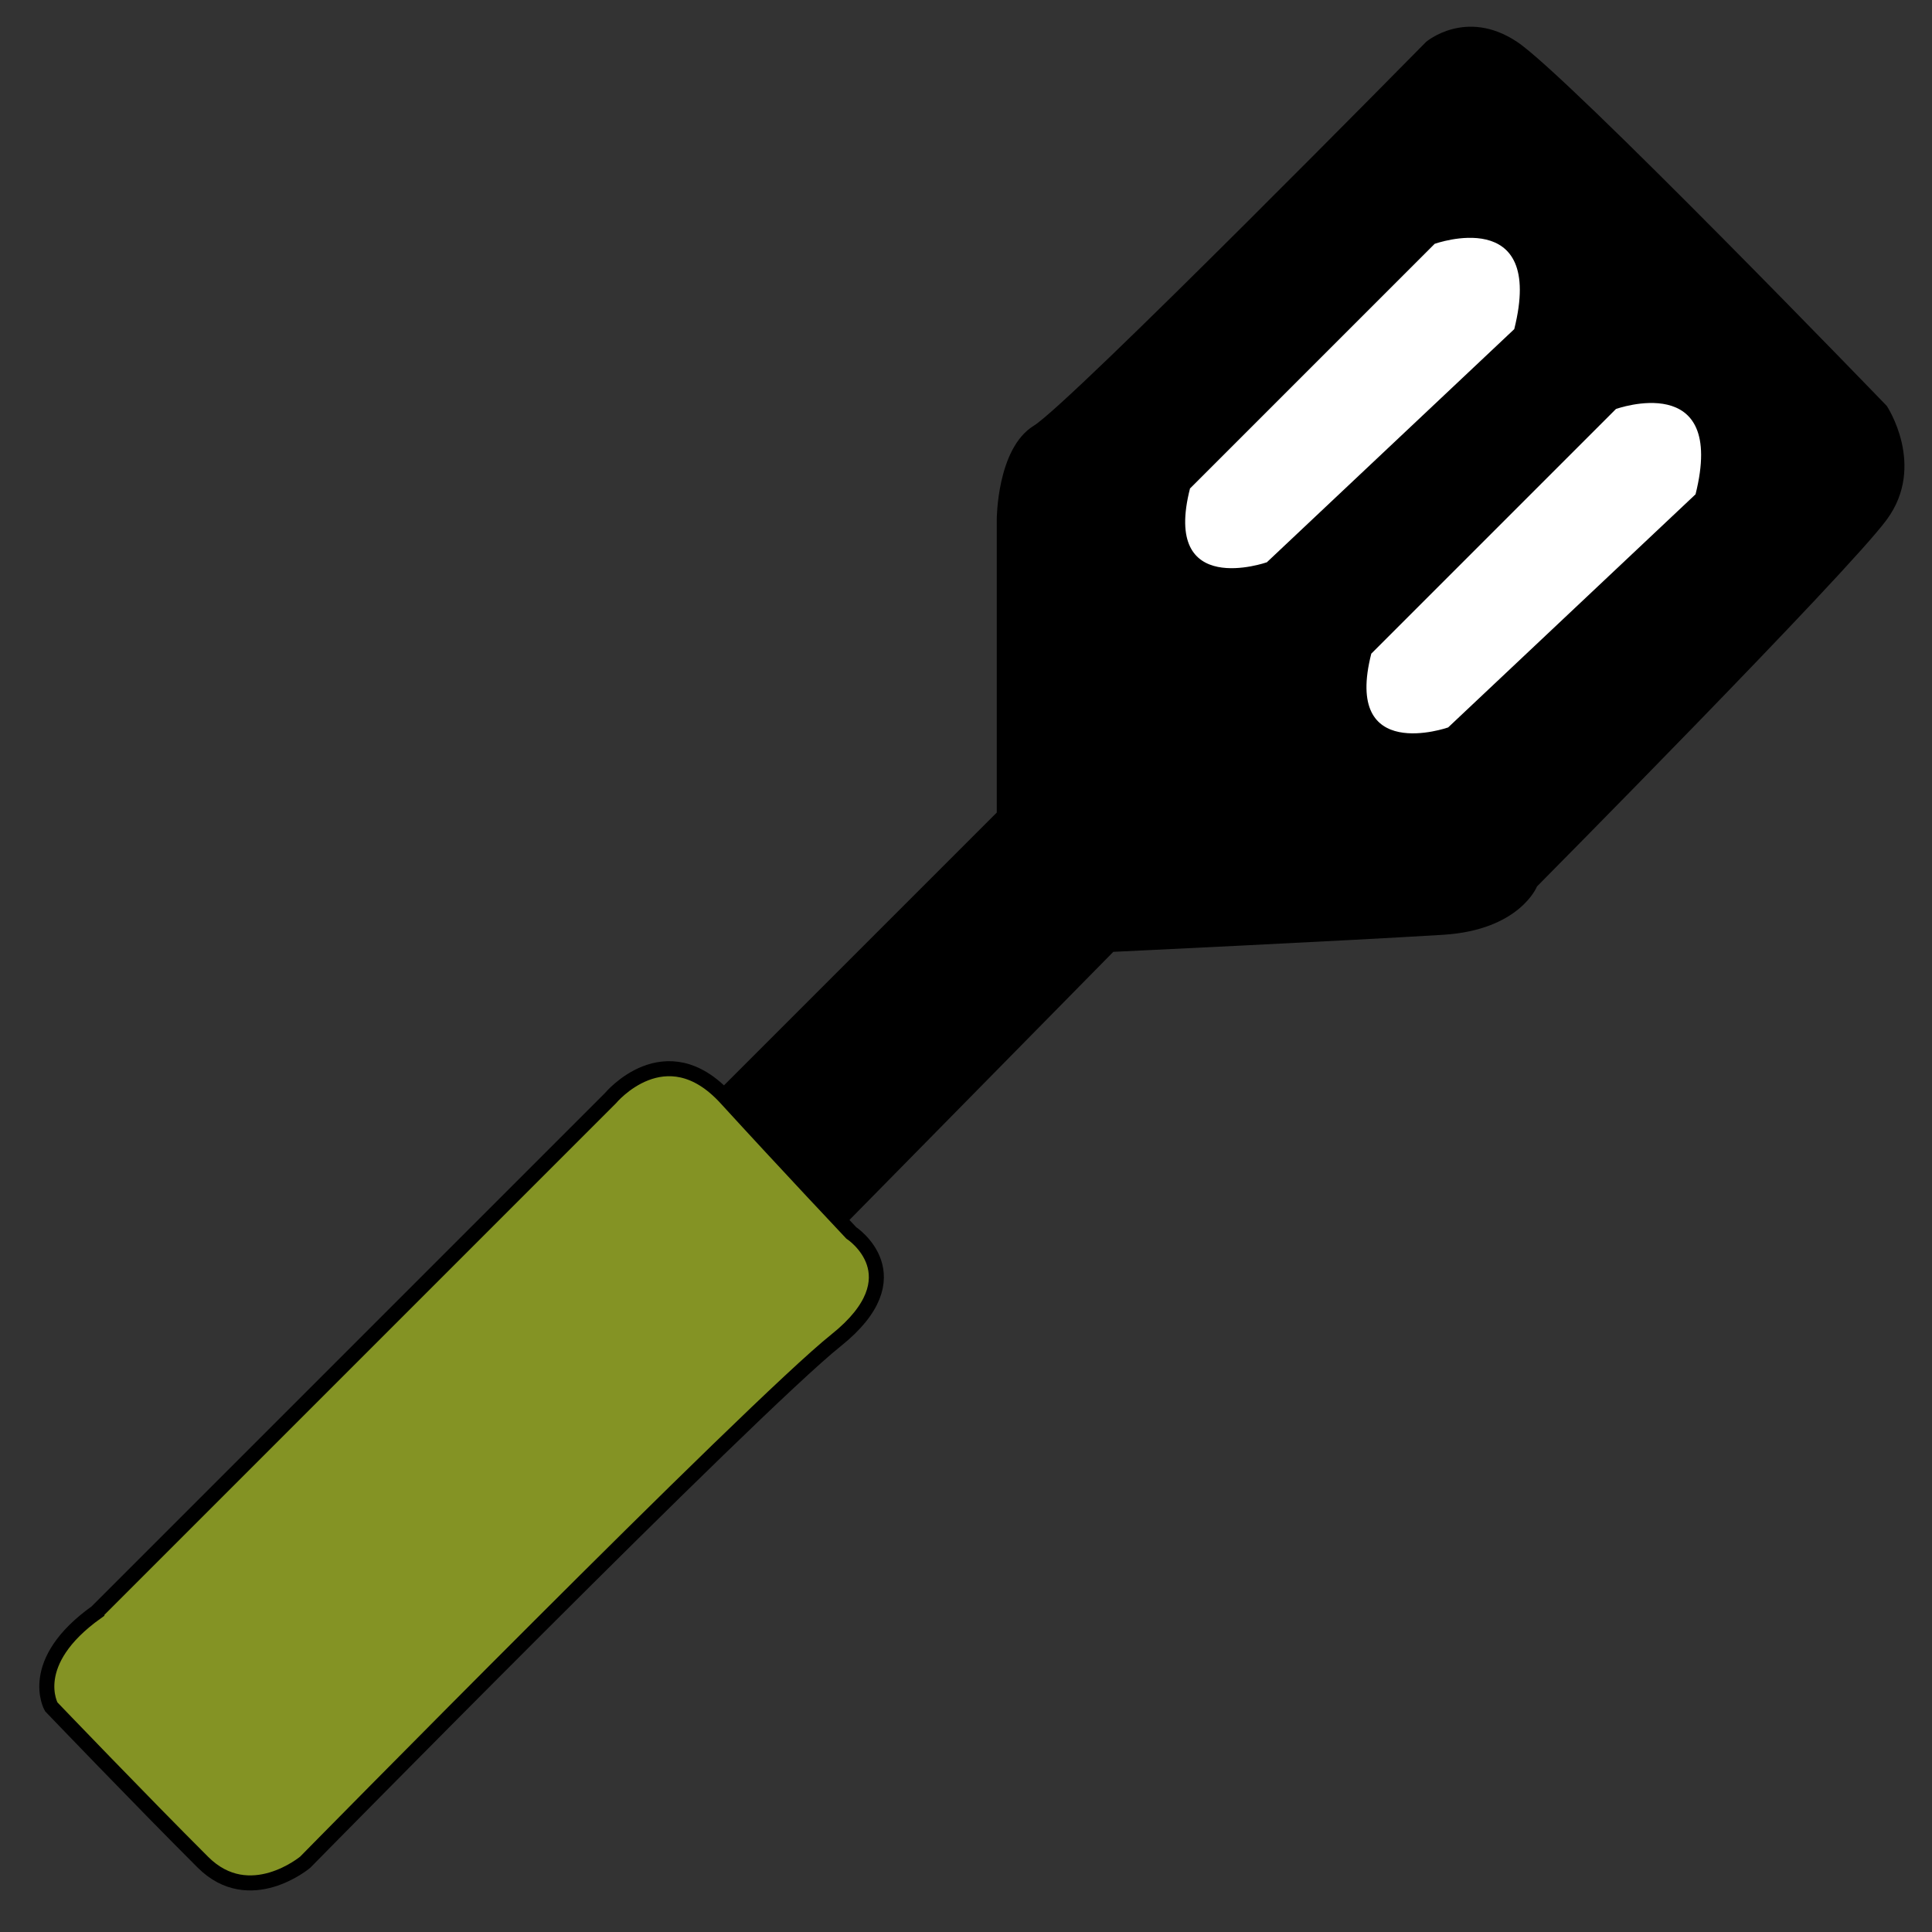 <?xml version="1.0" encoding="UTF-8"?>
<svg id="Layer_1" data-name="Layer 1" xmlns="http://www.w3.org/2000/svg" width="298.07" height="298.07" viewBox="0 0 298.07 298.07">
  <rect x="0" y="0" width="298.07" height="298.07" fill="#333333" stroke="none"/>
  <rect width="298.07" height="298.07" style="fill: none; stroke-width: 0px;"/>
  <g>
    <path d="M14.92,248.69l79.26-79.26s8.48-10.24,17.84,0c9.36,10.24,19.3,20.77,19.3,20.77,0,0,10.14,6.62-2.34,16.59-12.82,10.24-81.89,80.51-81.89,80.51,0,0-8.58,7.2-15.79,0-9.44-9.42-23.4-23.98-23.4-23.98,0,0-3.9-6.84,7.02-14.62Z" style="fill: #849324; stroke: #000; stroke-miterlimit: 10; stroke-width: 2.32px;"/>
    <path d="M111.22,167.92l42.56-42.56v-45.19s0-10.97,5.7-14.48c5.7-3.51,60.54-59.23,60.54-59.23,0,0,6.14-5.26,14.04,0s57.03,56.16,57.03,56.16c0,0,6.14,9.21,0,17.55s-53.96,56.59-53.96,56.59c0,0-2.65,6.73-14.48,7.46-14.89.92-50.89,2.63-50.89,2.63l-41.45,42.12-19.09-21.06Z" style="fill: #000; stroke-width: 0px;"/>
    <path d="M183.61,75.35l37.73-37.73s17.11-6.14,12.28,13.16l-38.17,35.97s-16.23,5.7-11.85-11.41Z" style="fill: #fff; stroke-width: 0px;"/>
    <path d="M211.58,100.83l37.73-37.73s17.11-6.14,12.28,13.16l-38.17,35.97s-16.23,5.7-11.85-11.41Z" style="fill: #fff; stroke-width: 0px;"/>
  </g>
</svg>